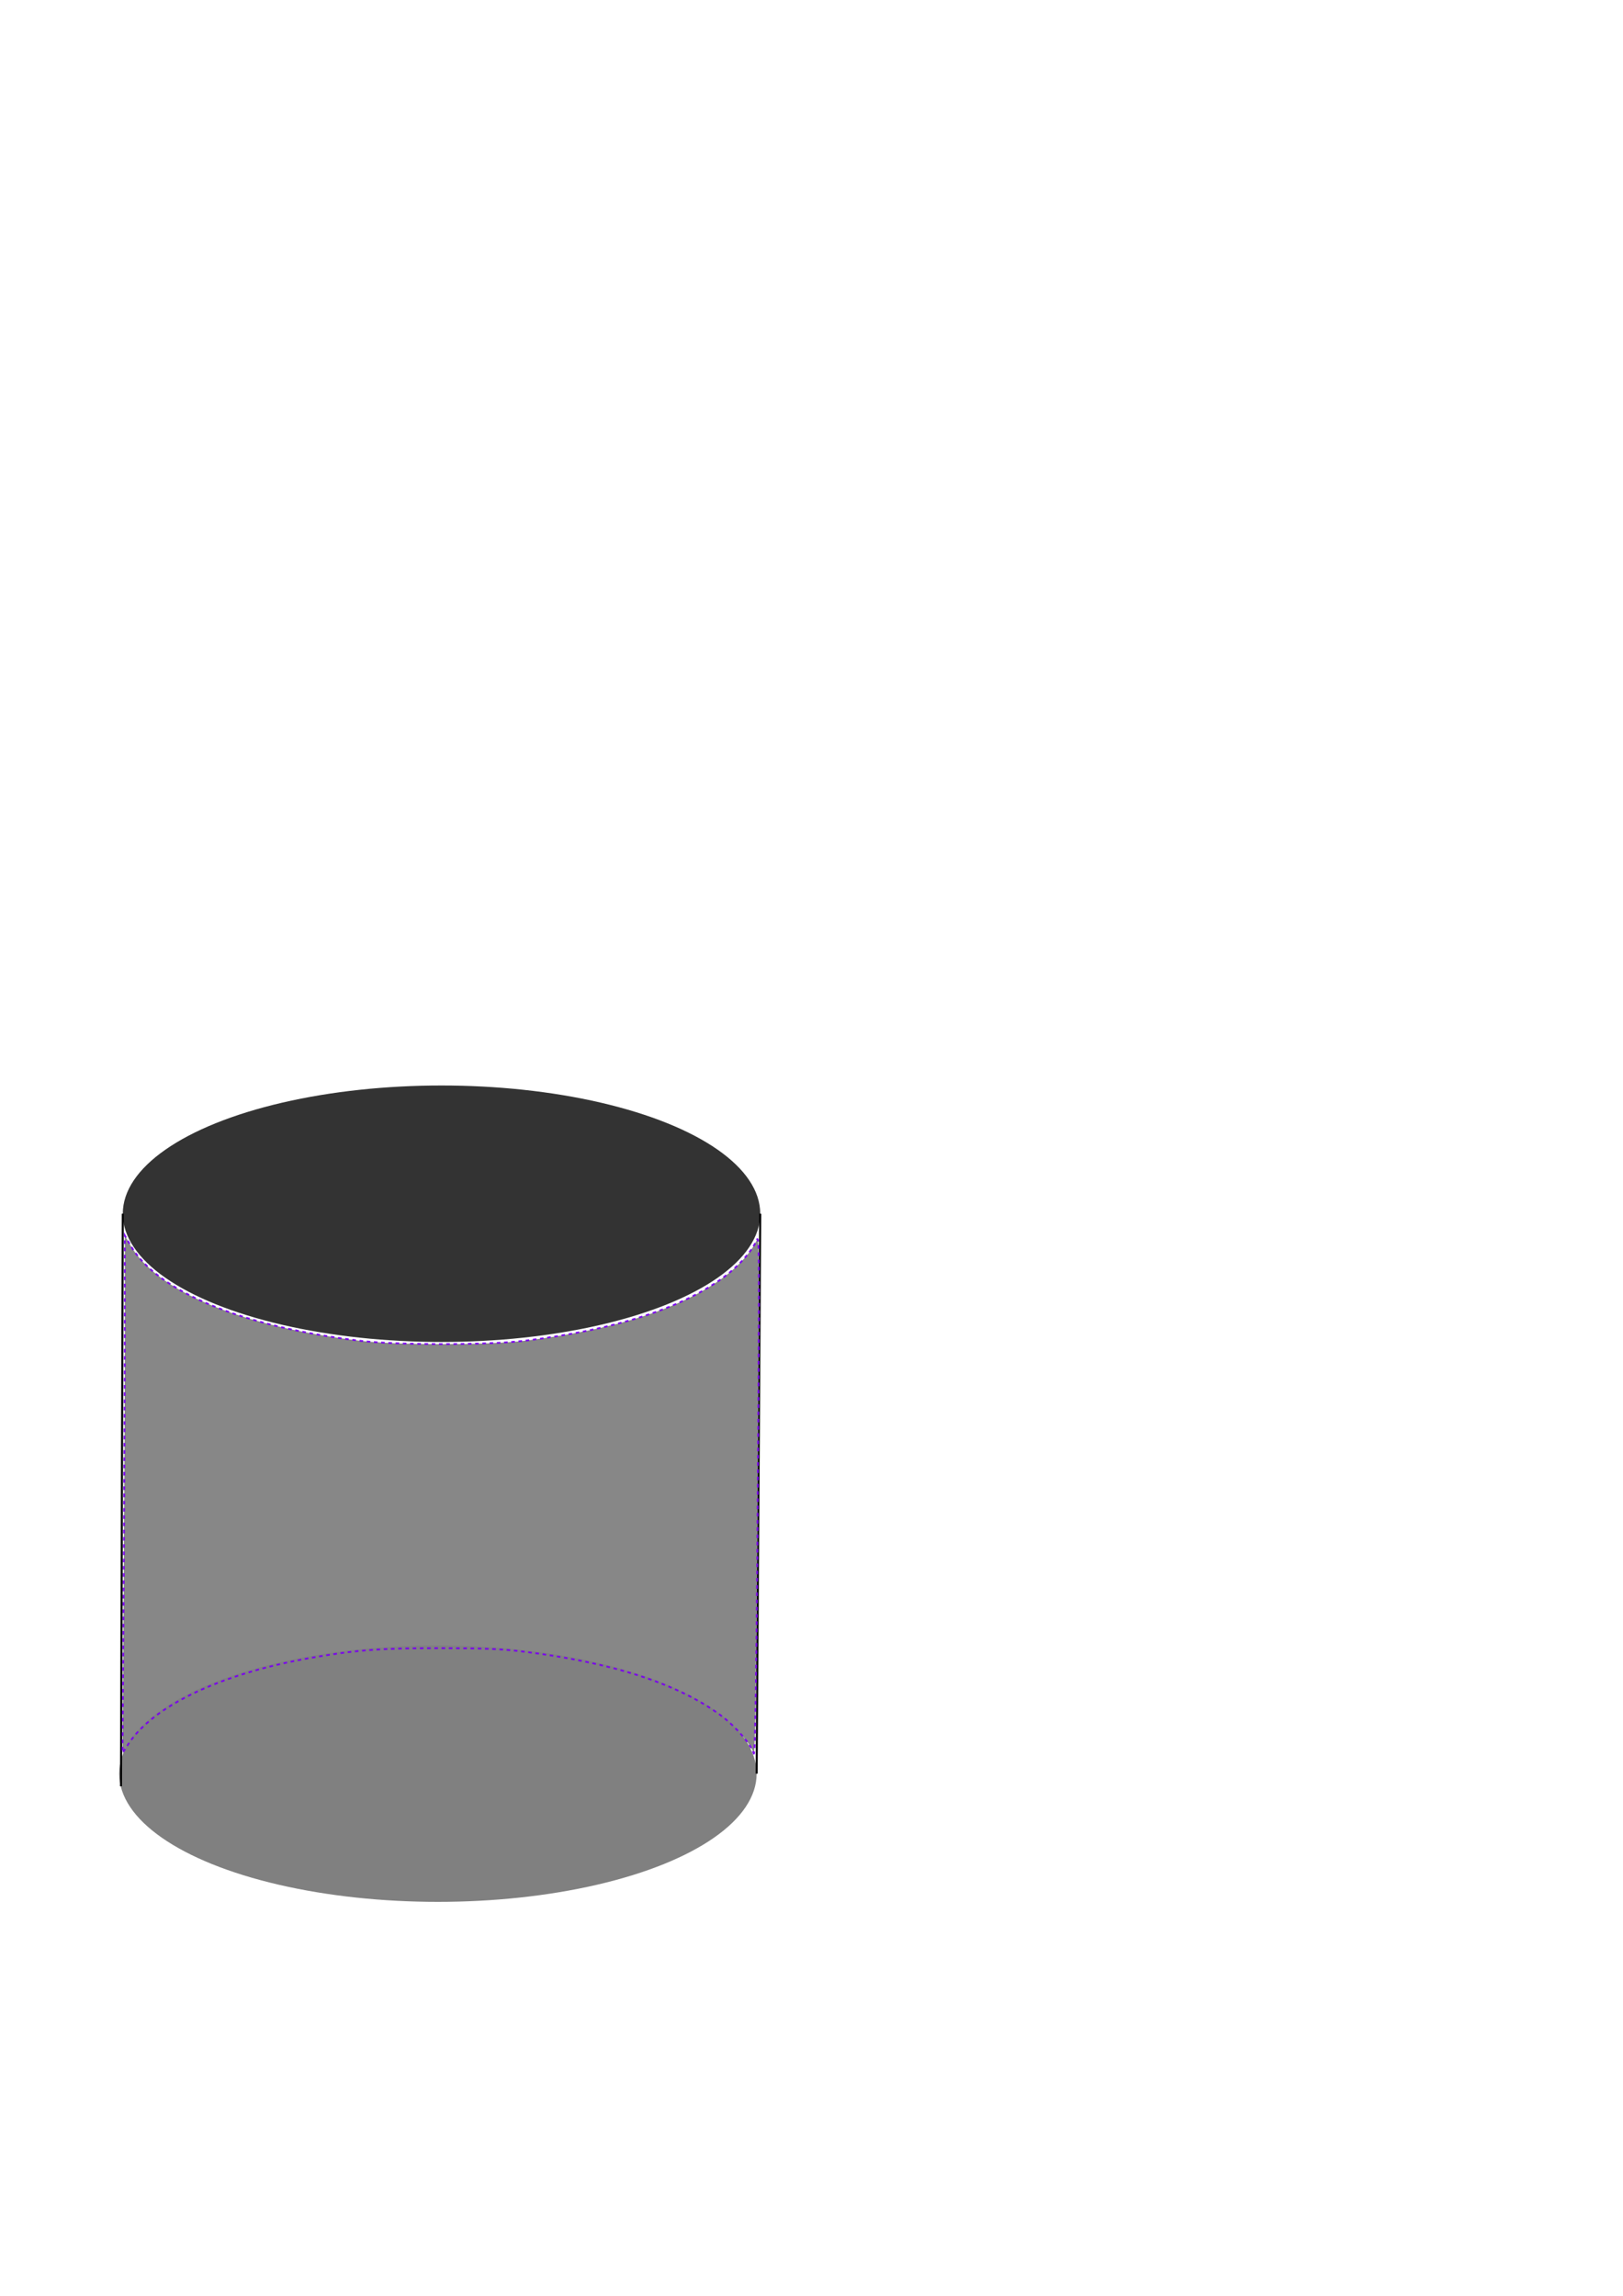 <?xml version="1.0" encoding="UTF-8" standalone="no"?>
<!-- Created with Inkscape (http://www.inkscape.org/) -->

<svg
   width="210mm"
   height="297mm"
   viewBox="0 0 210 297"
   version="1.1"
   id="svg5"
   inkscape:version="1.1.1 (c3084ef, 2021-09-22)"
   sodipodi:docname="cylinder.svg"
   xmlns:inkscape="http://www.inkscape.org/namespaces/inkscape"
   xmlns:sodipodi="http://sodipodi.sourceforge.net/DTD/sodipodi-0.dtd"
   xmlns="http://www.w3.org/2000/svg"
   xmlns:svg="http://www.w3.org/2000/svg">
  <sodipodi:namedview
     id="namedview7"
     pagecolor="#ffffff"
     bordercolor="#666666"
     borderopacity="1.0"
     inkscape:pageshadow="2"
     inkscape:pageopacity="0.0"
     inkscape:pagecheckerboard="0"
     inkscape:document-units="mm"
     showgrid="false"
     inkscape:zoom="1.1323782"
     inkscape:cx="349.26493"
     inkscape:cy="737.82768"
     inkscape:window-width="1312"
     inkscape:window-height="667"
     inkscape:window-x="525"
     inkscape:window-y="126"
     inkscape:window-maximized="0"
     inkscape:current-layer="layer1"
     inkscape:snap-bbox="false"
     inkscape:snap-smooth-nodes="true" />
  <defs
     id="defs2">
    <inkscape:path-effect
       effect="skeletal"
       id="path-effect3146"
       is_visible="true"
       lpeversion="1"
       pattern="M 0,4.992 C 0,2.236 2.236,0 4.992,0 c 2.756,0 4.992,2.236 4.992,4.992 0,2.756 -2.236,4.992 -4.992,4.992 C 2.236,9.984 0,7.748 0,4.992 Z"
       copytype="single_stretched"
       prop_scale="1"
       scale_y_rel="false"
       spacing="0"
       normal_offset="0"
       tang_offset="0"
       prop_units="false"
       vertical_pattern="false"
       hide_knot="false"
       fuse_tolerance="0" />
    <linearGradient
       id="linearGradient2421"
       inkscape:swatch="solid">
      <stop
         style="stop-color:#000000;stop-opacity:1;"
         offset="0"
         id="stop2419" />
    </linearGradient>
    <inkscape:path-effect
       effect="skeletal"
       id="path-effect1067"
       is_visible="true"
       lpeversion="1"
       pattern="M 0,4.992 C 0,2.236 2.236,0 4.992,0 c 2.756,0 4.992,2.236 4.992,4.992 0,2.756 -2.236,4.992 -4.992,4.992 C 2.236,9.984 0,7.748 0,4.992 Z"
       copytype="single_stretched"
       prop_scale="1"
       scale_y_rel="false"
       spacing="0"
       normal_offset="0"
       tang_offset="0"
       prop_units="false"
       vertical_pattern="false"
       hide_knot="false"
       fuse_tolerance="0" />
  </defs>
  <g
     inkscape:label="Layer 1"
     inkscape:groupmode="layer"
     id="layer1">
    <ellipse
       style="font-variation-settings:normal;opacity:1;vector-effect:none;fill:#333333;fill-opacity:1;fill-rule:evenodd;stroke-width:0.265;stroke-linecap:butt;stroke-linejoin:miter;stroke-miterlimit:4;stroke-dasharray:none;stroke-dashoffset:0;stroke-opacity:1;-inkscape-stroke:none;stop-color:#000000;stop-opacity:1"
       id="path18804"
       cx="57.128"
       cy="157.015"
       rx="41.24"
       ry="16.589" />
    <ellipse
       style="font-variation-settings:normal;opacity:1;vector-effect:none;fill:#808080;fill-opacity:1;fill-rule:evenodd;stroke-width:0.263;stroke-linecap:butt;stroke-linejoin:miter;stroke-miterlimit:4;stroke-dasharray:none;stroke-dashoffset:0;stroke-opacity:1;-inkscape-stroke:none;stop-color:#000000;stop-opacity:1"
       id="path20582"
       cx="56.661"
       cy="229.447"
       rx="41.24"
       ry="16.589" />
    <path
       style="fill:none;stroke:#000000;stroke-width:0.265px;stroke-linecap:butt;stroke-linejoin:miter;stroke-opacity:1"
       d="m 15.888,157.015 -0.234,74.068"
       id="path20737" />
    <path
       style="fill:none;stroke:#000000;stroke-width:0.265px;stroke-linecap:butt;stroke-linejoin:miter;stroke-opacity:1"
       d="m 98.368,157.015 -0.467,72.432"
       id="path20739" />
    <path
       style="opacity:0.94;fill:#808080;stroke:#7900f0;stroke-width:0.883;stroke-miterlimit:4;stroke-dasharray:1.766, 1.766;stroke-dashoffset:0.53;stroke-opacity:1"
       d="m 368.038,856.04 c -1.205,-4.292 -8.669,-13.03 -15.57,-18.231 -20.906,-15.753 -53.75,-26.362 -98.136,-31.697 -9.61,-1.155 -19.636,-1.539 -40.181,-1.539 -28.649,0 -41.138,0.967 -63.141,4.889 -43.443,7.743 -76.247,23.327 -88.377,41.986 l -2.779,4.274 0.54,-79.846 c 0.297,-43.915 0.544,-100.742 0.548,-126.283 l 0.008,-46.437 2.657,4.633 c 12.968,22.612 54.128,39.77 112.129,46.743 18.007,2.165 62.355,2.165 80.362,0 44.166,-5.309 77.206,-15.926 97.758,-31.412 7.225,-5.444 13.302,-12.358 15.639,-17.792 1.171,-2.722 1.259,5.832 0.814,78.632 -0.697,113.872 -1.501,174.819 -2.27,172.081 z"
       id="path20895"
       transform="scale(0.265)" />
  </g>
</svg>

